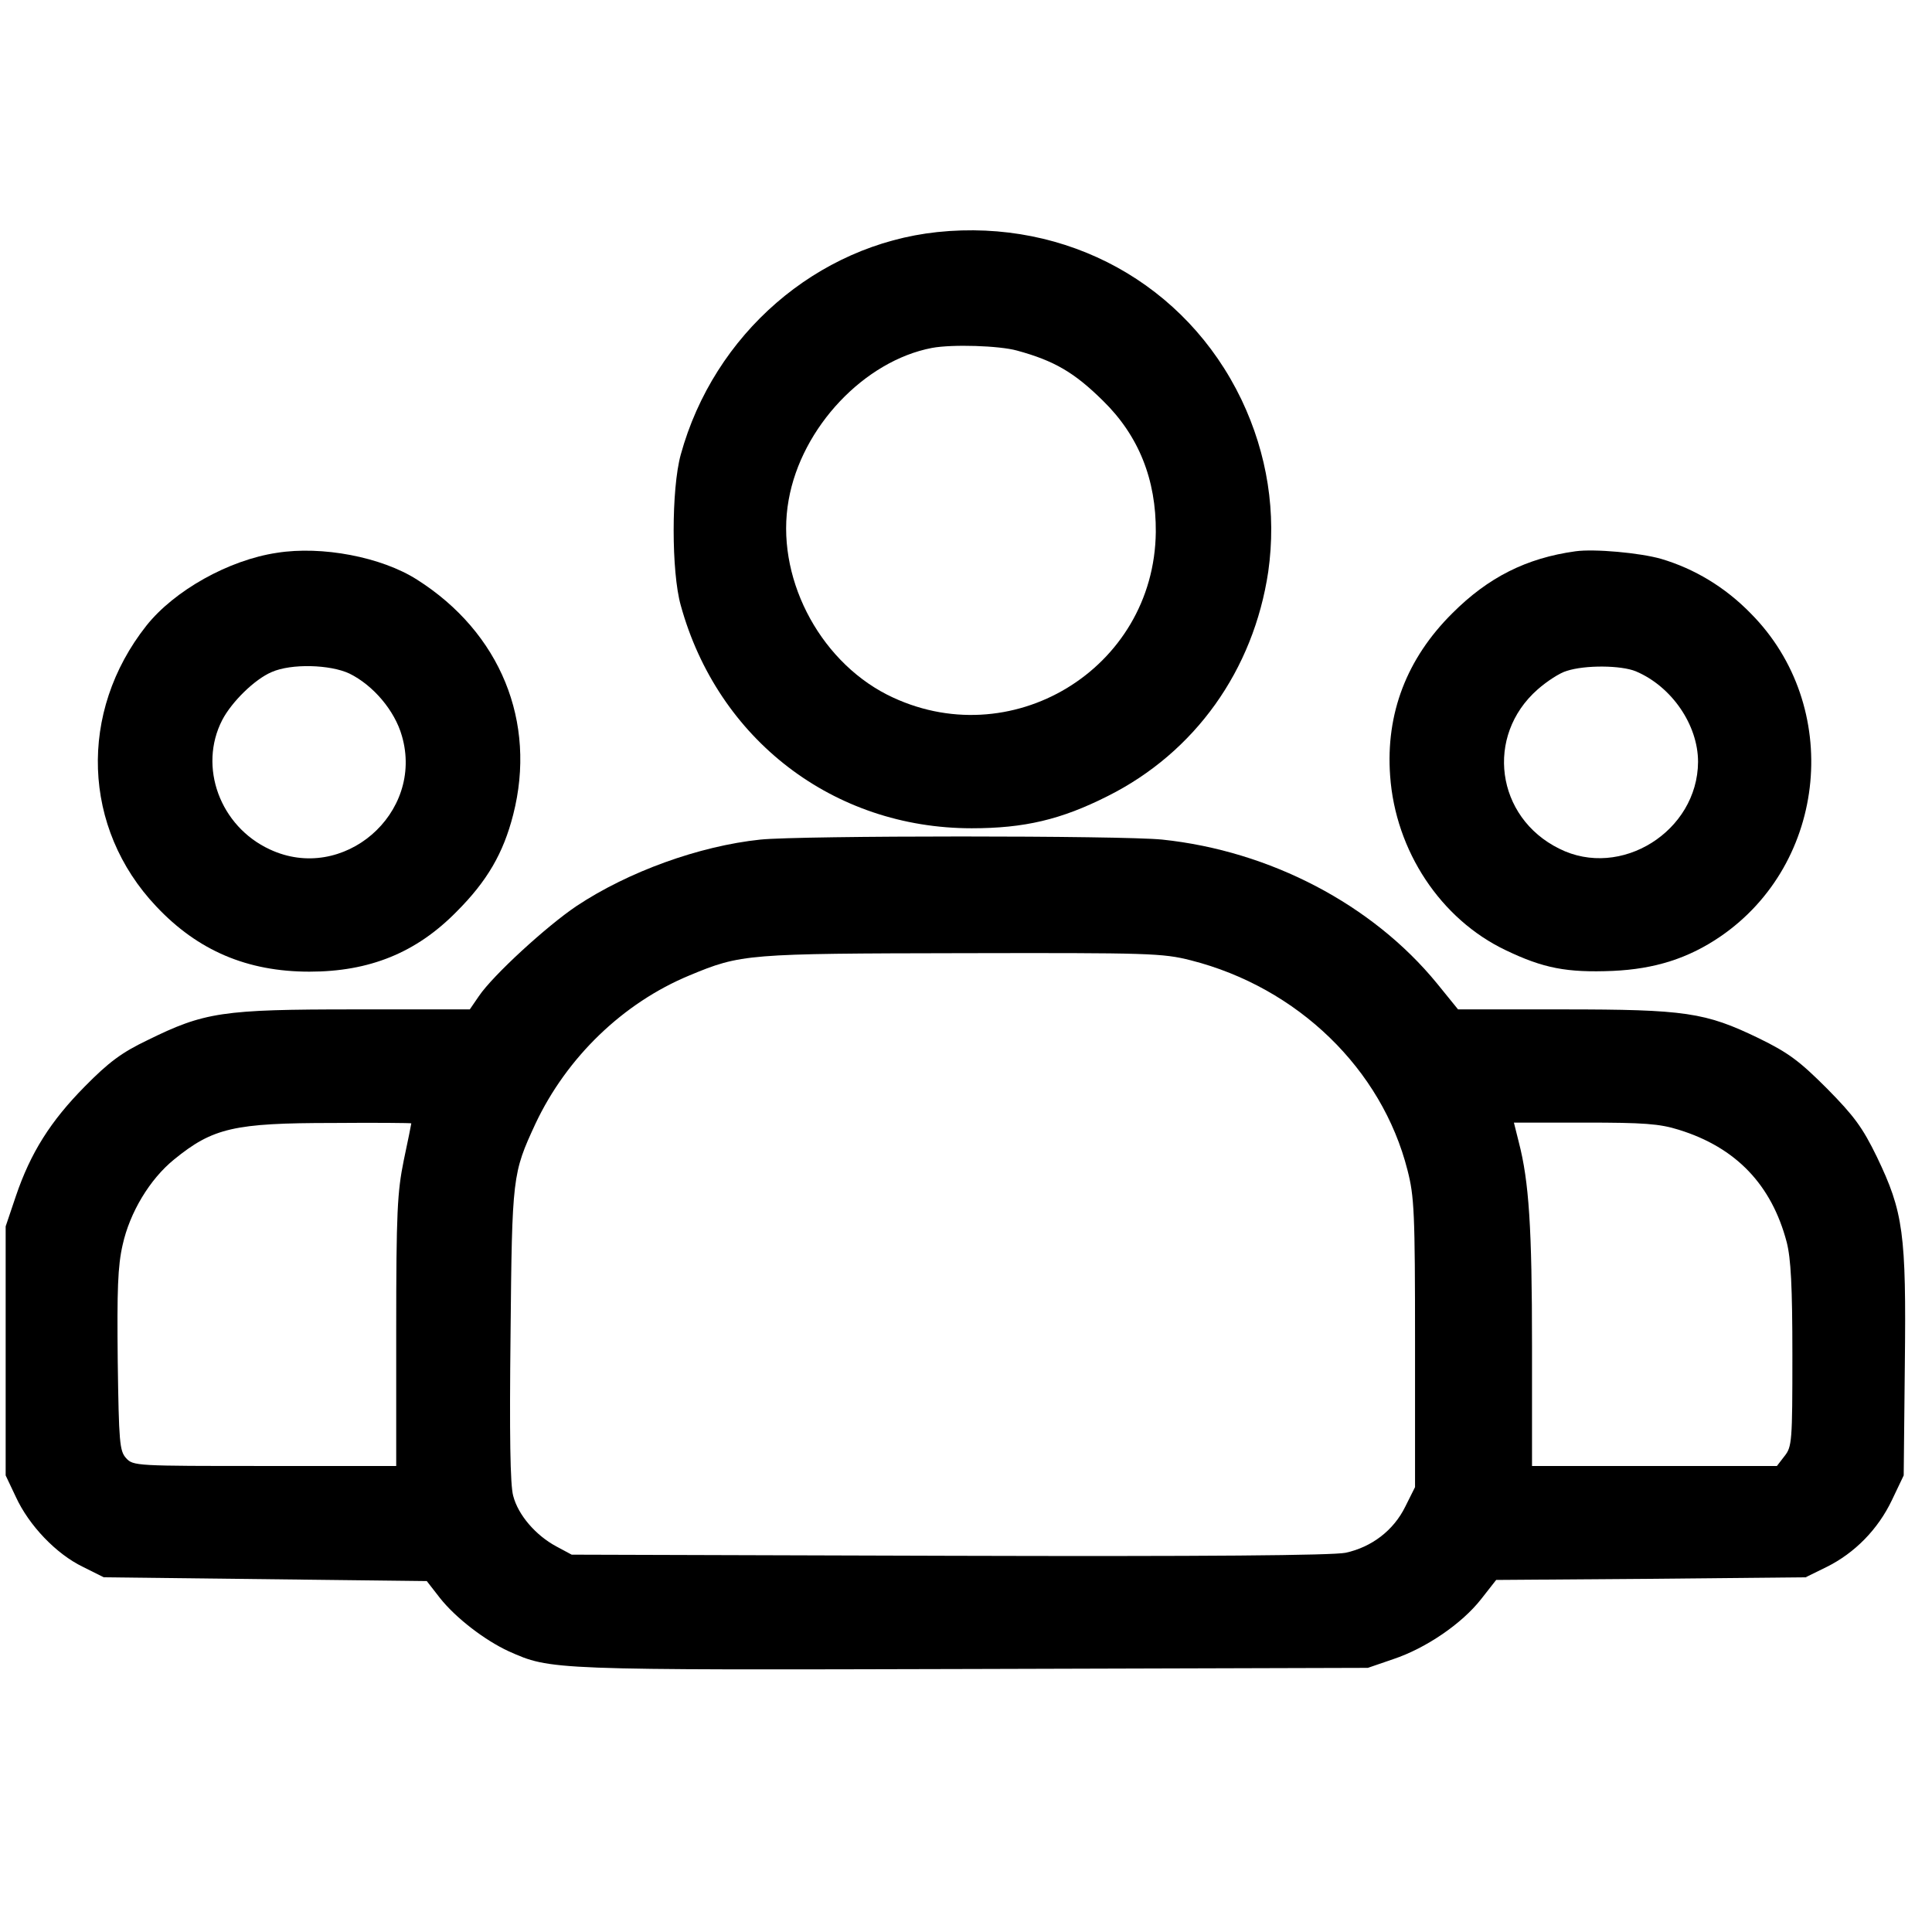 <!-- <svg xmlns="http://www.w3.org/2000/svg" version="1.0" width="24" height="24" viewBox="0 0 512.000000 512.000000" preserveAspectRatio="xMidYMid meet">
  <g transform="translate(0.000000,512.000000) scale(0.100000,-0.100000)" fill="#000000" stroke="none">
    <path d="M1385 4011 c-314 -52 -577 -245 -718 -526 -13 -27 -36 -87 -50 -131 -98 -311 -34 -653 170 -903 l68 -85 -105 -51 c-293 -145 -523 -363 -641 -610 -76 -159 -79 -186 -79 -695 l0 -440 445 0 445 0 0 95 0 95 -361 0 -361 0 4 348 c4 330 5 350 27 417 47 143 118 250 249 377 164 158 332 256 584 339 81 27 155 49 163 49 37 0 8 32 -82 91 -273 179 -405 419 -390 713 10 207 77 356 227 507 85 86 107 102 200 147 128 61 216 82 353 82 254 0 475 -114 637 -328 l25 -33 73 46 c39 26 72 50 72 55 0 17 -90 128 -151 186 -121 115 -275 199 -441 240 -73 18 -291 27 -363 15z"/>
    <path d="M3409 4005 c-181 -34 -345 -116 -471 -234 -79 -74 -168 -180 -168 -200 0 -5 33 -31 72 -57 l73 -47 19 29 c11 16 60 68 107 116 76 75 102 94 191 137 125 60 215 81 348 81 133 0 223 -21 346 -80 160 -78 291 -212 365 -377 132 -290 67 -636 -161 -863 -36 -36 -109 -94 -163 -129 -90 -59 -119 -91 -82 -91 33 0 315 -100 395 -140 242 -121 460 -322 558 -515 11 -22 30 -71 43 -110 21 -66 23 -89 27 -417 l4 -348 -361 0 -361 0 0 -95 0 -95 446 0 445 0 -3 473 c-3 464 -4 473 -27 542 -99 296 -356 567 -697 733 l-101 49 58 69 c170 201 251 469 220 730 -28 239 -117 420 -291 587 -126 123 -268 200 -440 242 -93 23 -297 28 -391 10z"/>
    <path d="M2323 3385 c-167 -38 -345 -138 -459 -256 -134 -142 -215 -301 -244 -483 -18 -108 -8 -310 20 -406 55 -191 194 -388 347 -492 23 -15 23 -15 -20 -27 -70 -21 -296 -135 -393 -199 -244 -163 -426 -376 -502 -592 l-27 -75 -3 -427 -3 -428 1475 0 1476 0 0 400 c0 453 -5 498 -70 636 -89 193 -233 354 -440 494 -103 69 -255 147 -364 186 l-78 27 28 20 c57 39 164 156 213 231 55 85 106 207 127 306 8 36 14 123 14 196 0 106 -5 150 -24 226 -43 170 -130 314 -266 440 -96 90 -211 157 -340 200 -87 28 -108 31 -250 34 -107 2 -174 -1 -217 -11z m384 -196 c185 -47 360 -186 451 -357 121 -228 114 -491 -19 -714 -62 -105 -144 -180 -342 -313 -97 -65 -177 -122 -177 -125 0 -4 87 -33 193 -64 105 -32 233 -74 282 -93 290 -113 553 -336 654 -554 57 -121 61 -155 61 -481 l0 -298 -1295 0 -1295 0 0 293 c0 254 2 301 18 359 63 225 302 468 620 628 53 27 202 84 330 127 128 42 231 82 229 87 -2 5 -82 60 -178 122 -133 86 -191 131 -249 191 -132 137 -201 305 -201 493 0 371 273 674 651 723 59 8 189 -4 267 -24z"/>
  </g>
</svg> -->

<svg xmlns="http://www.w3.org/2000/svg" version="1.0" width="24" height="24" viewBox="0 0 512 395" preserveAspectRatio="xMidYMid meet">
  <g transform="translate(0,395) scale(0.1,-0.1)" fill="#000000" stroke="none">
    <path d="M2484 3920 c-319 -34 -592 -270 -680 -590 -25 -91 -25 -310 0 -399 98 -356 405 -591 771 -591 140 0 237 23 360 85 232 116 387 334 426 595 22 156 -2 311 -71 456 -147 306 -462 480 -806 444z m211 -314 c99 -27 152 -58 228 -133 95 -93 141 -209 140 -348 -4 -364 -387 -595 -712 -431 -184 94 -297 317 -261 516 34 193 201 369 380 403 54 10 178 6 225 -7z"/>
    <path d="M734 3070 c-128 -19 -272 -100 -346 -193 -181 -229 -170 -537 26 -744 110 -117 241 -173 406 -173 159 0 283 50 390 159 81 81 124 155 150 257 63 246 -34 483 -255 623 -94 60 -252 90 -371 71z m192 -320 c63 -31 120 -98 139 -165 60 -206 -156 -392 -350 -301 -132 61 -190 219 -126 343 25 48 86 108 131 127 52 23 155 20 206 -4z"/>
    <path d="M4175 3074 c-130 -18 -231 -69 -326 -164 -121 -120 -177 -266 -165 -431 14 -199 134 -380 306 -462 100 -48 162 -60 284 -55 111 5 200 33 285 91 285 195 324 611 81 856 -68 70 -150 119 -238 145 -56 16 -177 27 -227 20z m160 -318 c95 -40 165 -142 165 -240 -1 -184 -205 -312 -368 -230 -168 83 -197 299 -57 422 25 22 59 44 77 49 49 16 144 15 183 -1z"/>
    <path d="M2015 2310 c-162 -17 -350 -85 -487 -176 -79 -53 -222 -184 -259 -239 l-24 -35 -306 0 c-350 0 -397 -7 -549 -82 -67 -32 -102 -58 -165 -122 -91 -92 -144 -176 -183 -291 l-27 -80 0 -330 0 -330 27 -57 c35 -76 107 -151 177 -185 l56 -28 428 -5 428 -5 35 -45 c42 -53 119 -112 182 -141 112 -50 108 -50 1230 -47 l1047 3 67 23 c87 29 182 94 233 159 l40 51 410 3 410 4 55 27 c75 37 137 100 174 178 l31 65 3 294 c4 348 -4 404 -74 550 -38 78 -60 108 -132 181 -73 73 -102 95 -182 134 -141 68 -193 76 -519 76 l-277 0 -56 69 c-171 209 -442 351 -728 381 -108 11 -958 11 -1065 0z m1141 -320 c283 -72 506 -288 574 -556 18 -70 20 -112 20 -459 l0 -381 -26 -52 c-31 -63 -89 -107 -158 -122 -35 -7 -370 -10 -1051 -8 l-1000 3 -41 22 c-54 29 -101 83 -114 134 -8 28 -10 163 -7 428 4 420 5 426 66 558 83 176 232 320 408 393 137 57 151 58 724 59 496 1 530 0 605 -19z m-2066 -432 c0 -2 -9 -46 -20 -98 -17 -84 -20 -136 -20 -452 l0 -358 -348 0 c-342 0 -349 0 -368 21 -17 19 -19 41 -22 257 -2 189 0 251 13 308 19 86 72 174 136 226 103 84 159 97 422 97 114 1 207 0 207 -1z m3359 -17 c152 -47 246 -146 286 -298 11 -43 15 -117 15 -299 0 -229 -1 -243 -21 -268 l-20 -26 -325 0 -324 0 0 318 c0 313 -8 436 -35 540 l-13 52 188 0 c156 0 198 -3 249 -19z"/>
  </g>
</svg>